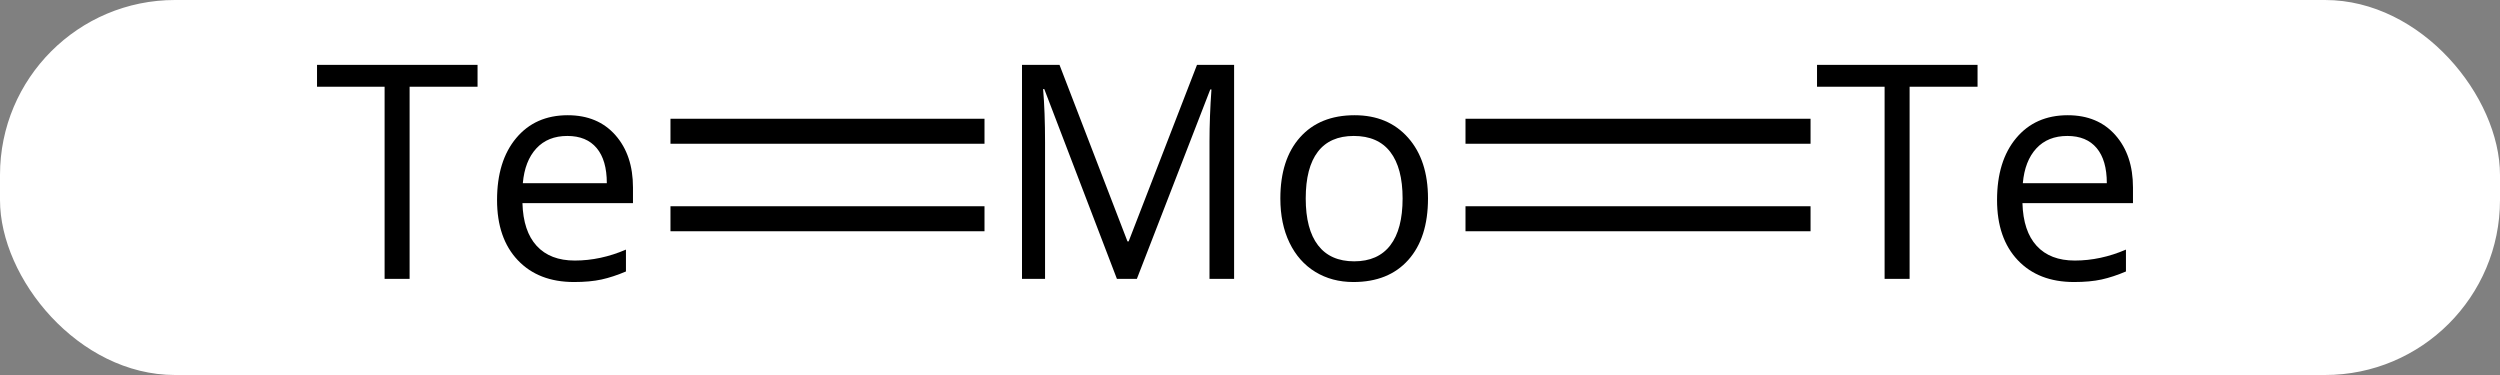 <svg width="100" viewBox="0 0 100 15" style="fill-opacity:1; color-rendering:auto; color-interpolation:auto; text-rendering:auto; stroke:black; stroke-linecap:square; stroke-miterlimit:10; shape-rendering:auto; stroke-opacity:1; fill:black; stroke-dasharray:none; font-weight:normal; stroke-width:1; font-family:'Open Sans'; font-style:normal; stroke-linejoin:miter; font-size:12; stroke-dashoffset:0; image-rendering:auto;" height="15" class="cas-substance-image" xmlns:xlink="http://www.w3.org/1999/xlink" xmlns="http://www.w3.org/2000/svg"><rect x="0" y="0" width="100" height="15" fill="#808080" stroke="none"/><svg class="cas-substance-single-component"><rect y="0" x="0" width="100" stroke="none" ry="7" rx="7" height="15" fill="white" class="cas-substance-group"/><svg y="0" x="10" width="79" viewBox="0 0 79 15" style="fill:black;" height="15" class="cas-substance-single-component-image"><svg><g><g transform="translate(39,7)" style="text-rendering:geometricPrecision; color-rendering:optimizeQuality; color-interpolation:linearRGB; stroke-linecap:butt; image-rendering:optimizeQuality;"><line y2="-1.75" y1="-1.75" x2="-21.681" x1="-10.12" style="fill:none;"/><line y2="1.75" y1="1.75" x2="-21.681" x1="-10.12" style="fill:none;"/><line y2="1.75" y1="1.75" x2="22.922" x1="10.12" style="fill:none;"/><line y2="-1.75" y1="-1.75" x2="22.922" x1="10.12" style="fill:none;"/><path style="stroke-linecap:square; stroke:none;" d="M-4.323 4.156 L-7.229 -3.438 L-7.276 -3.438 Q-7.198 -2.531 -7.198 -1.297 L-7.198 4.156 L-8.12 4.156 L-8.12 -4.406 L-6.62 -4.406 L-3.901 2.656 L-3.854 2.656 L-1.12 -4.406 L0.364 -4.406 L0.364 4.156 L-0.62 4.156 L-0.62 -1.359 Q-0.62 -2.312 -0.542 -3.422 L-0.589 -3.422 L-3.526 4.156 L-4.323 4.156 ZM8.12 0.938 Q8.12 2.516 7.331 3.398 Q6.542 4.281 5.136 4.281 Q4.276 4.281 3.612 3.875 Q2.948 3.469 2.581 2.711 Q2.214 1.953 2.214 0.938 Q2.214 -0.625 3.003 -1.508 Q3.792 -2.391 5.183 -2.391 Q6.526 -2.391 7.323 -1.492 Q8.12 -0.594 8.12 0.938 ZM3.229 0.938 Q3.229 2.172 3.722 2.812 Q4.214 3.453 5.167 3.453 Q6.12 3.453 6.612 2.812 Q7.104 2.172 7.104 0.938 Q7.104 -0.281 6.612 -0.922 Q6.12 -1.562 5.151 -1.562 Q4.198 -1.562 3.714 -0.93 Q3.229 -0.297 3.229 0.938 Z"/><path style="stroke-linecap:square; stroke:none;" d="M-32.616 4.156 L-33.616 4.156 L-33.616 -3.531 L-36.319 -3.531 L-36.319 -4.406 L-29.898 -4.406 L-29.898 -3.531 L-32.616 -3.531 L-32.616 4.156 ZM-26.04 4.281 Q-27.462 4.281 -28.29 3.406 Q-29.118 2.531 -29.118 1 Q-29.118 -0.562 -28.352 -1.477 Q-27.587 -2.391 -26.29 -2.391 Q-25.087 -2.391 -24.384 -1.594 Q-23.681 -0.797 -23.681 0.5 L-23.681 1.125 L-28.102 1.125 Q-28.071 2.25 -27.532 2.836 Q-26.993 3.422 -26.009 3.422 Q-24.977 3.422 -23.962 2.984 L-23.962 3.859 Q-24.477 4.078 -24.939 4.18 Q-25.399 4.281 -26.04 4.281 ZM-26.306 -1.562 Q-27.087 -1.562 -27.548 -1.062 Q-28.009 -0.562 -28.087 0.328 L-24.727 0.328 Q-24.727 -0.594 -25.134 -1.078 Q-25.54 -1.562 -26.306 -1.562 Z"/><path style="stroke-linecap:square; stroke:none;" d="M27.384 4.156 L26.384 4.156 L26.384 -3.531 L23.681 -3.531 L23.681 -4.406 L30.102 -4.406 L30.102 -3.531 L27.384 -3.531 L27.384 4.156 ZM33.96 4.281 Q32.538 4.281 31.71 3.406 Q30.882 2.531 30.882 1 Q30.882 -0.562 31.648 -1.477 Q32.413 -2.391 33.71 -2.391 Q34.913 -2.391 35.616 -1.594 Q36.319 -0.797 36.319 0.5 L36.319 1.125 L31.898 1.125 Q31.929 2.25 32.468 2.836 Q33.007 3.422 33.991 3.422 Q35.023 3.422 36.038 2.984 L36.038 3.859 Q35.523 4.078 35.062 4.18 Q34.601 4.281 33.96 4.281 ZM33.694 -1.562 Q32.913 -1.562 32.452 -1.062 Q31.991 -0.562 31.913 0.328 L35.273 0.328 Q35.273 -0.594 34.866 -1.078 Q34.46 -1.562 33.694 -1.562 Z"/></g></g></svg></svg></svg></svg>